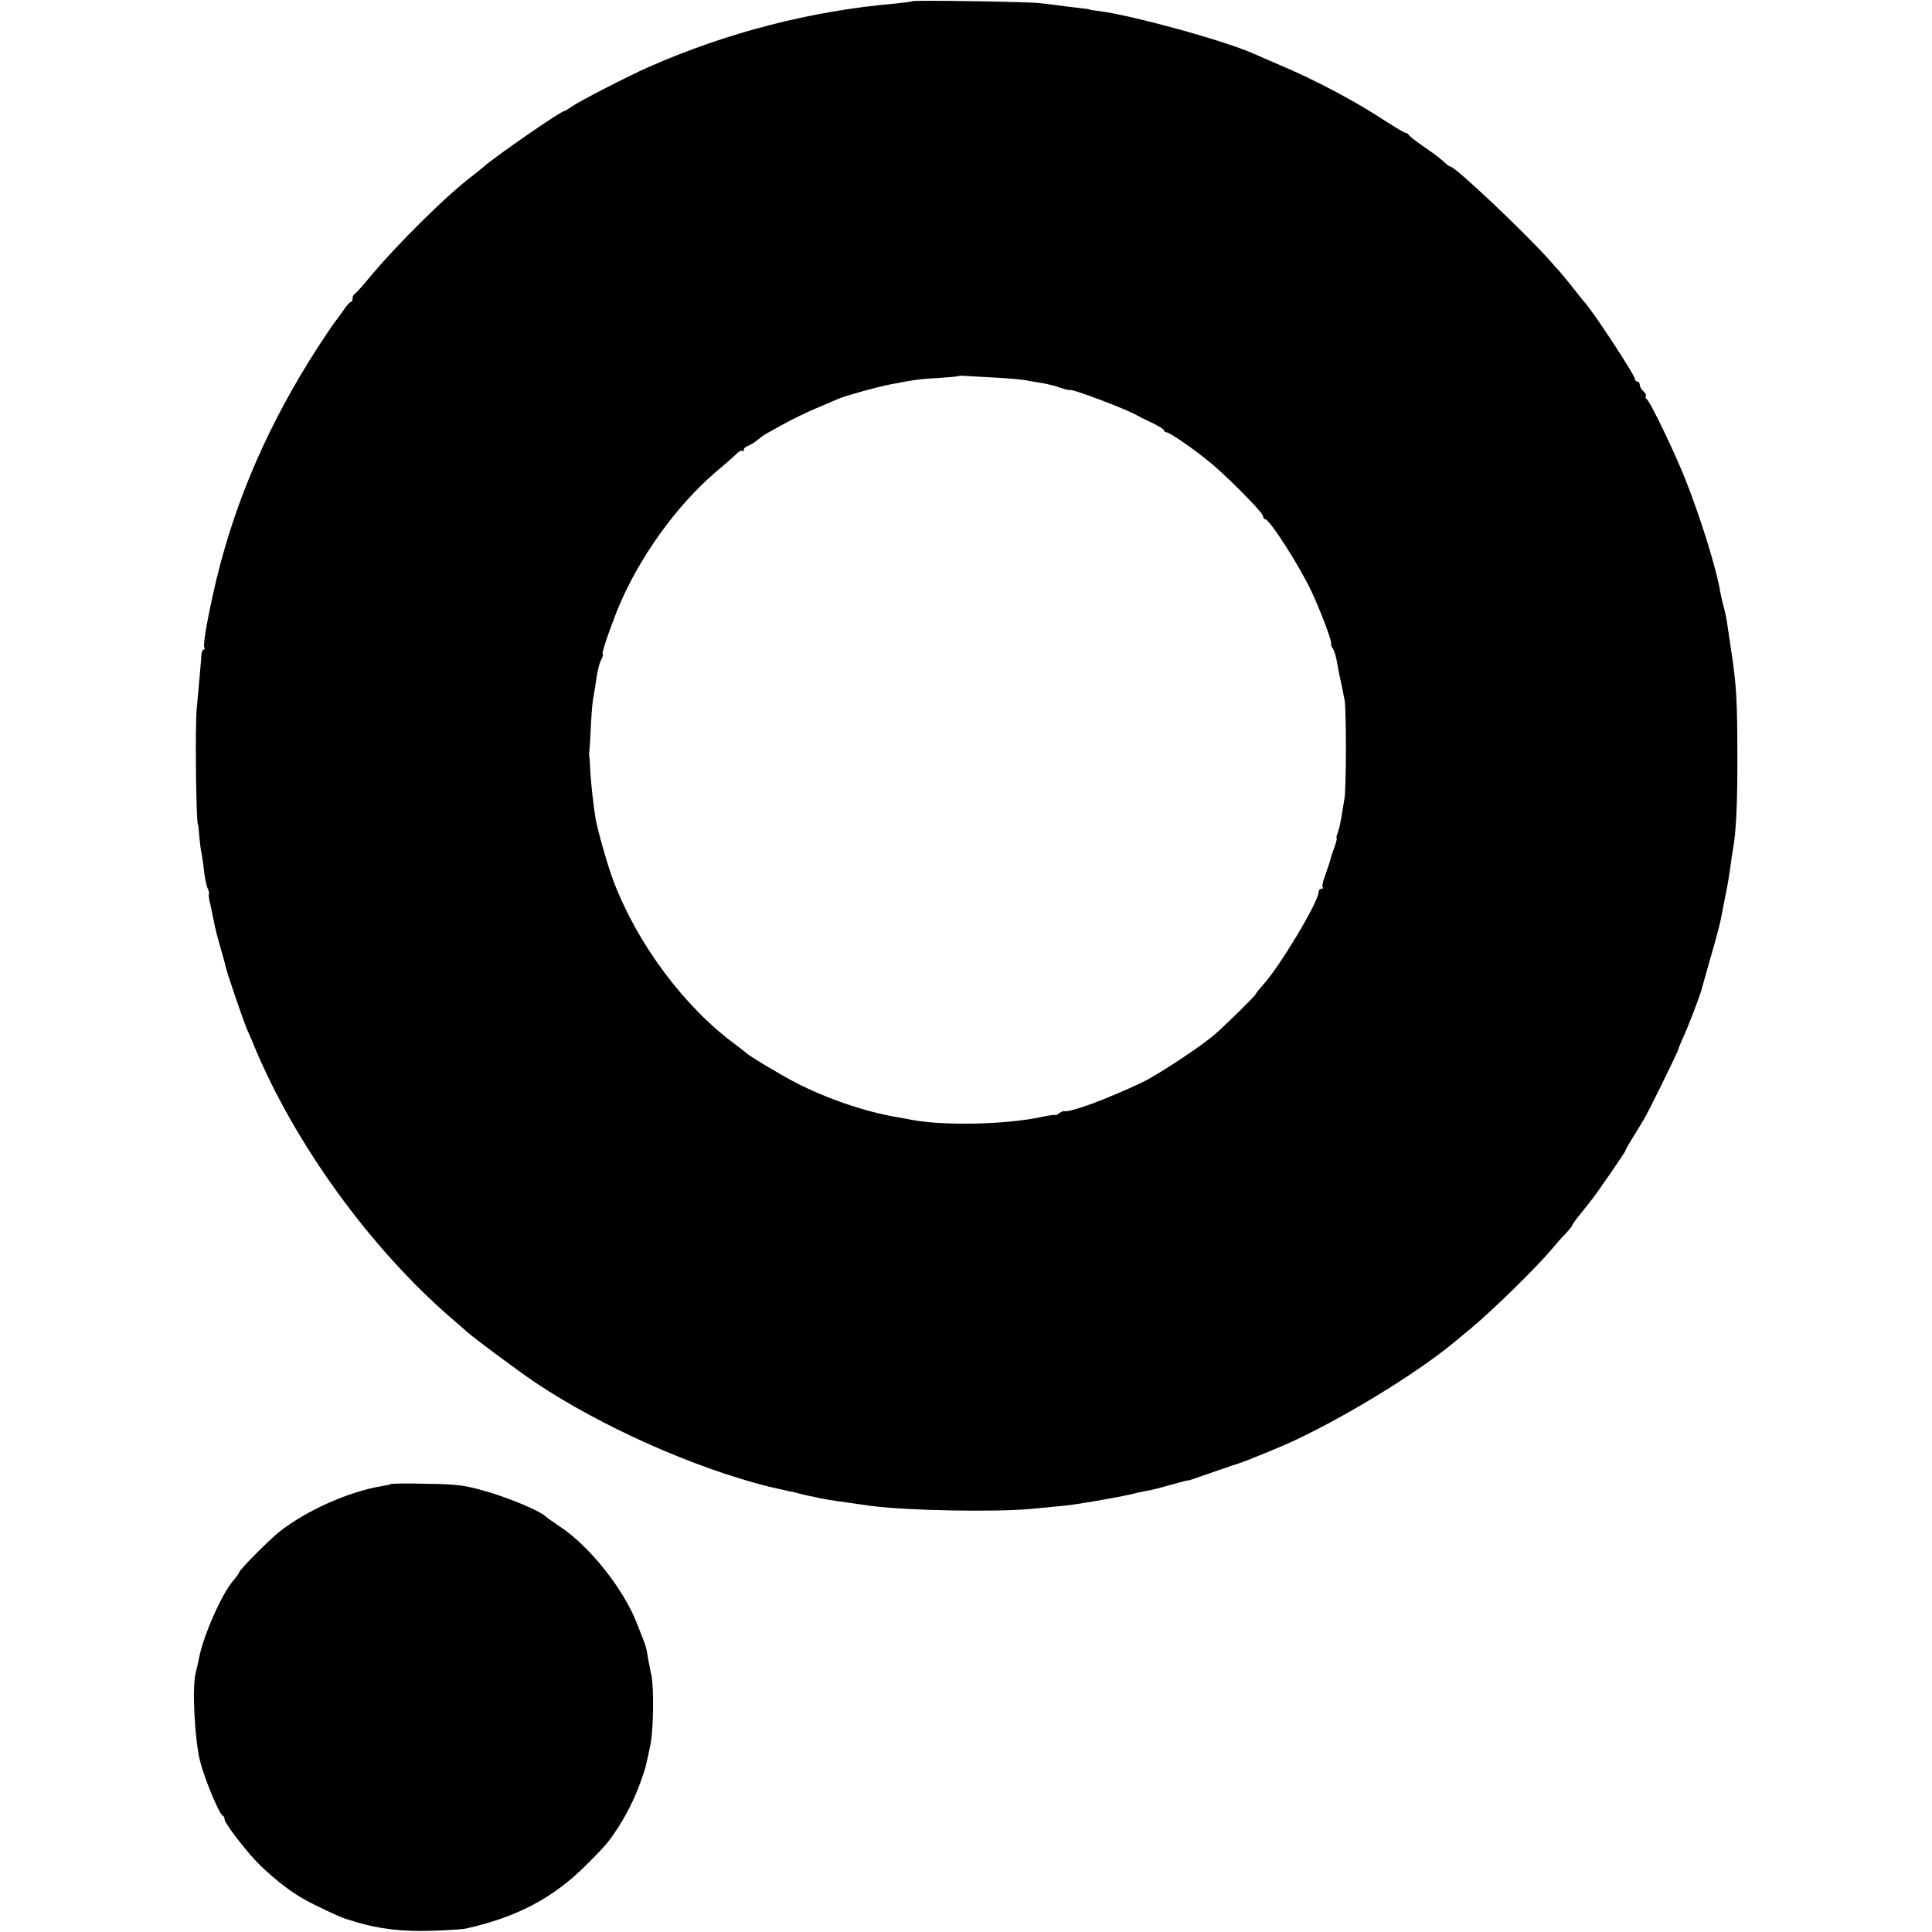 <?xml version="1.0" standalone="no"?>
<!DOCTYPE svg PUBLIC "-//W3C//DTD SVG 20010904//EN"
 "http://www.w3.org/TR/2001/REC-SVG-20010904/DTD/svg10.dtd">
<svg version="1.0" xmlns="http://www.w3.org/2000/svg"
 width="800pt" height="800pt" viewBox="0 0 800 800"
 preserveAspectRatio="xMidYMid meet">
<g transform="translate(0,800) scale(0.1,-0.1)"
fill="#000000" stroke="none">
<path d="M3778 7995 c-2 -2 -35 -6 -73 -10 -348 -30 -699 -121 -1020 -263 -88
-39 -286 -141 -317 -163 -14 -10 -29 -19 -32 -19 -14 0 -291 -192 -335 -232
-8 -7 -27 -22 -42 -34 -108 -81 -311 -281 -434 -429 -27 -33 -53 -61 -57 -63
-5 -2 -8 -10 -8 -18 0 -8 -3 -14 -7 -14 -5 0 -19 -17 -33 -38 -14 -20 -28 -39
-31 -42 -3 -3 -35 -50 -71 -105 -203 -314 -341 -630 -422 -965 -34 -144 -57
-270 -50 -281 3 -5 2 -9 -3 -9 -4 0 -8 -10 -9 -22 -1 -22 -12 -141 -19 -218
-8 -69 -3 -485 5 -485 1 0 3 -20 5 -45 2 -25 6 -59 10 -75 3 -17 8 -52 11 -80
3 -27 10 -57 15 -66 4 -9 6 -18 4 -20 -2 -3 0 -22 6 -44 5 -22 11 -55 15 -72
3 -18 14 -63 25 -100 11 -38 22 -77 24 -88 7 -30 74 -226 89 -260 8 -16 21
-48 30 -70 168 -403 478 -831 811 -1120 32 -27 63 -55 69 -60 31 -28 220 -168
286 -212 270 -180 651 -350 960 -428 25 -6 69 -16 88 -20 13 -2 31 -6 40 -9 9
-3 28 -7 42 -10 14 -3 35 -7 46 -10 29 -6 89 -15 214 -32 149 -19 508 -26 660
-12 41 4 102 10 135 13 53 5 216 33 285 49 14 4 38 9 54 12 16 2 60 13 98 24
62 17 72 20 81 20 1 0 47 16 102 35 55 19 107 37 115 39 16 5 124 49 180 73
224 99 547 295 710 432 14 11 42 36 64 53 99 84 265 247 333 327 15 18 40 47
56 63 15 16 27 31 27 34 0 3 17 27 38 52 20 26 41 51 45 57 23 29 137 195 137
199 0 5 18 35 77 131 17 27 143 284 143 291 0 3 9 25 20 49 21 45 68 169 75
195 2 8 20 70 39 138 20 68 38 137 41 153 3 16 12 60 19 97 8 37 17 92 21 122
4 30 9 64 11 75 13 68 19 197 18 390 0 219 -4 291 -25 428 -6 40 -13 88 -16
107 -2 19 -9 53 -15 75 -6 22 -12 49 -14 60 -15 95 -81 307 -144 467 -46 116
-150 332 -162 336 -4 2 -6 7 -3 12 3 4 -2 13 -10 20 -8 7 -15 19 -15 26 0 8
-4 14 -10 14 -5 0 -10 5 -10 10 0 17 -181 292 -210 320 -3 3 -23 28 -44 55
-22 28 -46 57 -53 65 -7 8 -30 33 -49 55 -104 116 -388 385 -408 385 -3 0 -15
8 -25 18 -26 23 -38 32 -96 72 -27 19 -51 38 -53 43 -2 4 -7 7 -12 7 -5 0 -41
22 -82 48 -121 80 -285 167 -423 226 -50 21 -103 45 -120 52 -120 55 -519 164
-650 179 -16 2 -31 4 -32 5 -2 2 -11 3 -20 4 -10 1 -47 6 -83 10 -36 5 -83 11
-105 13 -49 6 -522 13 -527 8z m352 -1559 c52 -3 106 -8 120 -11 14 -3 43 -8
65 -11 21 -4 56 -12 77 -20 21 -7 38 -11 38 -9 0 9 235 -79 280 -106 8 -4 36
-19 63 -31 26 -13 47 -26 47 -30 0 -5 5 -8 10 -8 11 0 89 -52 165 -112 70 -54
235 -220 235 -235 0 -7 4 -13 9 -13 18 0 142 -193 192 -300 36 -77 84 -203 81
-214 -2 -4 1 -13 6 -20 5 -6 12 -27 16 -46 7 -41 14 -75 22 -110 3 -14 8 -41
12 -60 7 -44 7 -364 -1 -408 -3 -18 -9 -51 -12 -73 -4 -23 -10 -52 -15 -65 -5
-13 -8 -24 -5 -24 2 0 -2 -18 -10 -40 -8 -22 -15 -42 -15 -45 -1 -7 -11 -36
-25 -76 -8 -20 -11 -39 -8 -43 4 -3 1 -6 -5 -6 -7 0 -12 -6 -12 -14 0 -40
-161 -309 -230 -384 -16 -18 -30 -35 -30 -38 0 -5 -109 -113 -166 -164 -52
-47 -242 -173 -307 -203 -141 -67 -297 -125 -321 -118 -4 1 -14 -4 -22 -10 -8
-6 -14 -9 -14 -6 0 2 -30 -2 -67 -10 -145 -30 -405 -35 -533 -9 -14 3 -38 7
-55 10 -131 22 -290 76 -420 143 -67 35 -194 111 -205 123 -3 3 -23 18 -45 35
-211 155 -405 415 -504 675 -22 56 -67 213 -75 261 -9 55 -19 146 -22 199 -1
30 -3 57 -4 60 -1 3 -1 10 0 15 1 6 4 48 6 95 2 47 6 101 9 120 3 19 8 46 10
60 7 55 16 94 26 111 5 11 8 19 5 19 -7 0 21 84 59 181 86 213 244 435 414
579 36 30 72 62 82 72 9 9 20 14 23 11 3 -4 6 -1 6 5 0 6 8 13 18 16 10 4 27
14 38 24 11 9 29 22 40 28 118 66 140 77 299 144 35 14 158 48 215 59 98 19
124 22 199 26 41 3 75 6 77 7 1 2 18 3 36 1 18 -1 76 -4 128 -7z"/>
<path d="M1619 1855 c-2 -2 -17 -5 -34 -8 -139 -22 -318 -102 -431 -192 -43
-35 -164 -157 -164 -166 0 -3 -11 -19 -25 -35 -47 -54 -126 -234 -141 -321 -3
-15 -9 -43 -14 -61 -15 -58 -4 -279 19 -367 21 -79 79 -217 93 -223 5 -2 8 -9
8 -16 0 -14 73 -110 124 -166 56 -60 139 -127 199 -161 47 -27 149 -75 177
-84 3 -1 23 -7 45 -14 93 -28 193 -40 310 -36 66 2 130 6 143 9 215 48 365
128 502 266 80 80 90 92 131 155 37 58 68 121 91 185 22 62 24 70 42 160 12
60 14 239 3 285 -3 11 -8 40 -13 65 -10 57 -4 39 -46 146 -54 141 -192 316
-314 399 -33 22 -61 42 -64 45 -19 21 -144 74 -235 101 -99 29 -125 33 -256
35 -81 2 -148 1 -150 -1z"/>
</g>
</svg>
